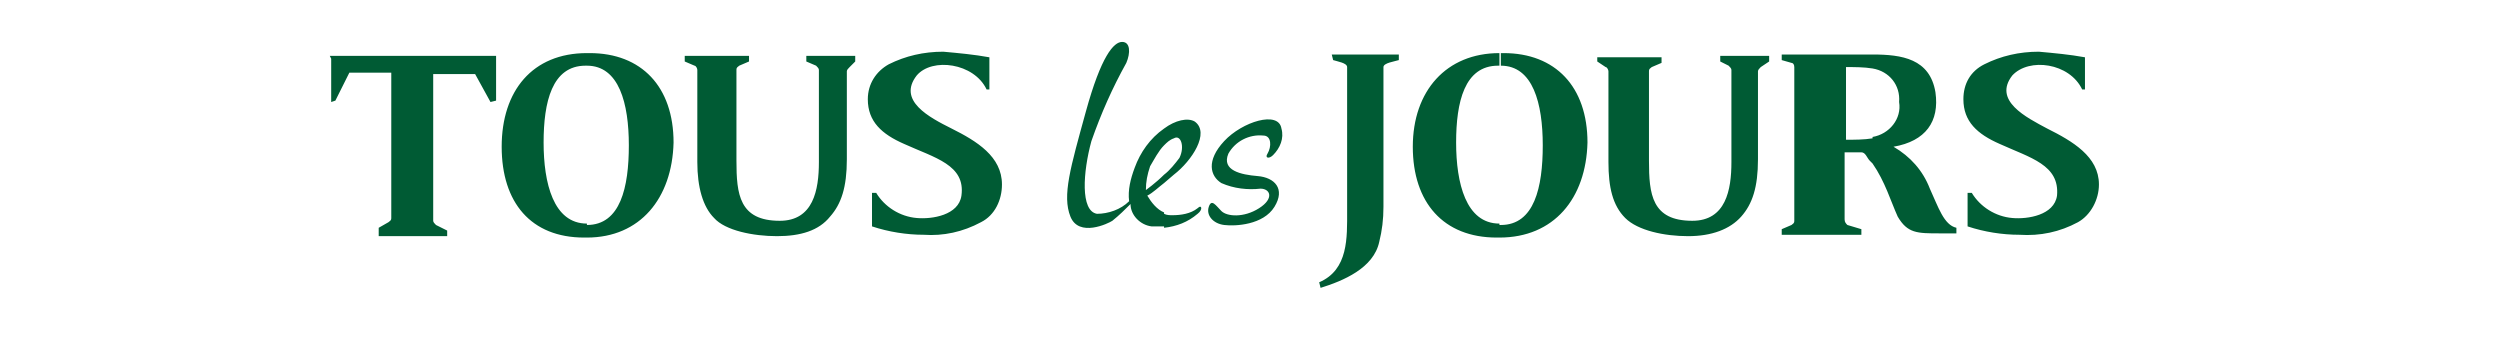 <?xml version="1.0" encoding="utf-8"?>
<!-- Generator: Adobe Illustrator 26.3.1, SVG Export Plug-In . SVG Version: 6.00 Build 0)  -->
<svg version="1.1" id="레이어_1" xmlns="http://www.w3.org/2000/svg" xmlns:xlink="http://www.w3.org/1999/xlink" x="0px"
	 y="0px" viewBox="0 0 178.9 24.7" style="enable-background:new 0 0 178.9 24.7;" xml:space="preserve">
<style type="text/css">
	.st0{fill:#005B34;}
</style>
<g id="레이어_2_00000078014119087268580720000014652284884993307053_">
	<g id="레이어_1-2">
		<path class="st0" d="M134,11.7V9.8c1.2-0.2,2.1-1.3,1.9-2.5c0,0,0,0,0,0c0.1-1.2-0.7-2.2-1.9-2.4v-1h0c2.1,0,4.1,0.3,4.5,2.7
			c0.3,2.1-0.7,3.5-3,3.9c1.2,0.7,2.1,1.7,2.6,3c0.6,1.3,1,2.6,1.9,2.8v0.4h-1.2c-1.6,0-2.3,0-3-1.2C135.3,14.4,134.9,13,134,11.7
			 M146.5,9.2c1.8,0.9,3.7,2,3.7,4c0,1.1-0.6,2.2-1.5,2.7c-1.3,0.7-2.7,1-4.2,0.9c-1.2,0-2.5-0.2-3.7-0.6v-2.4h0.3
			c0.6,1,1.7,1.7,2.9,1.8c1.1,0.1,3-0.2,3.2-1.6c0.2-2.2-1.9-2.7-4.1-3.7c-1.6-0.7-2.6-1.6-2.6-3.2c0-1.1,0.5-2,1.5-2.5
			c1.2-0.6,2.5-0.9,3.9-0.9c1.1,0.1,2.2,0.2,3.3,0.4v2.3H149c-0.9-1.9-3.8-2.3-5-1C142.6,7.2,145,8.4,146.5,9.2 M134,3.9v1
			c-0.6-0.1-1.3-0.1-1.9-0.1V10c0.6,0,1.3,0,1.9-0.1v1.8c-0.1-0.1-0.1-0.1-0.2-0.2c-0.2-0.2-0.3-0.6-0.6-0.6h-1.2v4.8
			c0,0.2,0.1,0.3,0.2,0.4l1,0.3v0.4h-5.7v-0.4l0.7-0.3c0.1-0.1,0.2-0.1,0.2-0.3V4.8c0-0.2-0.1-0.3-0.2-0.3c0,0,0,0,0,0l-0.7-0.2V3.9
			H134z M107.3,17v-0.9h0.1c2.4,0,3-2.7,3-5.7s-0.7-5.7-3-5.7V3.8h0.2c3.7,0,6,2.4,6,6.4C113.5,14.2,111.2,17,107.3,17 M114.3,4.1
			h4.6v0.4l-0.7,0.3c-0.1,0.1-0.2,0.1-0.2,0.3c0,0.2,0,0.5,0,0.7v5.7c0,2.4,0.2,4.3,3.1,4.3c2.4,0,2.8-2.2,2.8-4.2V5.7
			c0-0.2,0-0.5,0-0.7c0-0.1-0.1-0.2-0.2-0.3l-0.6-0.3l0-0.4h3.5v0.4L126,4.8c-0.1,0.1-0.2,0.2-0.2,0.3v0.6c0,0.3,0,0.5,0,0.8v4.9
			c0,2-0.4,3.2-1.2,4.1s-2.1,1.4-3.8,1.4s-3.6-0.4-4.5-1.3s-1.2-2.2-1.2-4V5.1c0-0.1-0.1-0.3-0.2-0.3l-0.6-0.4L114.3,4.1z
			 M107.3,3.8v0.9h-0.1c-2.4,0-3,2.6-3,5.5s0.7,5.8,3.1,5.8V17h-0.2c-3.8,0-6-2.5-6-6.5S103.5,3.8,107.3,3.8 M83.3,16.3v-1
			c0.2,0.1,0.4,0.1,0.6,0.1c0.6,0,1.3-0.1,1.8-0.5c0.3-0.3,0.4,0.1,0,0.4C85,15.9,84.2,16.2,83.3,16.3 M83.3,13.1v-0.6
			c0.4-0.3,0.8-0.8,1.1-1.2c0.4-0.8,0.1-1.7-0.4-1.4c-0.3,0.1-0.5,0.3-0.7,0.5V9.2c0.8-0.6,1.7-0.8,2.2-0.5c1.1,0.8-0.2,2.8-1.5,3.8
			L83.3,13.1 M95.3,3.9h4.8v0.4c-0.3,0.1-1.1,0.2-1.1,0.5v10c0,0.9-0.1,1.7-0.3,2.5c-0.4,1.9-2.6,2.8-4.2,3.3l-0.1-0.4
			c2.1-0.9,2-3.2,2-5.1V4.8c0-0.3-0.7-0.4-1-0.5L95.3,3.9z M90.4,9.7C91,9.7,91,10.5,90.7,11c-0.2,0.3,0.1,0.4,0.4,0.1
			c0.5-0.5,0.8-1.2,0.6-1.9c-0.2-1.3-2.8-0.5-4.1,0.9s-1,2.5-0.2,3c0.9,0.4,1.9,0.5,2.8,0.4c0.7,0,1,0.7-0.1,1.4s-2.3,0.6-2.7,0.2
			c-0.4-0.4-0.7-0.9-0.9-0.3s0.3,1.2,1.1,1.3c0.8,0.1,2.8,0,3.6-1.3s0-2.1-1.2-2.2s-2.6-0.4-2.1-1.6C88.4,10.1,89.4,9.6,90.4,9.7
			 M68.1,9.2c1.8,0.9,3.6,2,3.6,4c0,1.1-0.5,2.2-1.5,2.7c-1.3,0.7-2.7,1-4.1,0.9c-1.2,0-2.5-0.2-3.7-0.6v-2.4h0.3
			c0.6,1,1.7,1.7,2.9,1.8c1.1,0.1,3-0.2,3.2-1.6c0.3-2.2-1.9-2.7-4.1-3.7c-1.6-0.7-2.6-1.6-2.6-3.2c0-1.1,0.6-2,1.5-2.5
			c1.2-0.6,2.5-0.9,3.9-0.9c1.1,0.1,2.2,0.2,3.3,0.4v2.3h-0.2c-0.9-1.9-3.9-2.3-5-1C64.2,7.2,66.5,8.4,68.1,9.2 M83.3,9.2v1.2
			c-0.4,0.4-0.7,1-1,1.5C82.1,12.5,82,13,82,13.6c0,0,0.7-0.5,1.3-1.1v0.6c-0.4,0.3-0.8,0.7-1.2,0.9c0.3,0.5,0.7,1,1.2,1.2v1
			c-0.3,0-0.6,0-0.9,0c-0.8-0.1-1.5-0.8-1.5-1.6c-0.4,0.4-0.8,0.8-1.3,1.2c-0.3,0.2-2.4,1.2-3-0.3s0-3.5,1.1-7.5s2-5,2.6-5
			s0.6,0.8,0.3,1.5c-1,1.8-1.8,3.6-2.5,5.6c-0.6,2.2-0.8,5,0.4,5.2c0.8,0,1.7-0.3,2.3-0.9c-0.1-0.8,0.1-1.6,0.4-2.4
			C81.6,10.9,82.3,9.9,83.3,9.2 M42,17v-0.9H42c2.4,0,3-2.7,3-5.7s-0.7-5.7-3-5.7V3.8h0.2c3.7,0,6,2.4,6,6.4
			C48.1,14.2,45.8,17,42,17 M49,4h4.6v0.4l-0.7,0.3c-0.1,0.1-0.2,0.1-0.2,0.3v6.5c0,2.4,0.2,4.3,3.1,4.3c2.4,0,2.8-2.2,2.8-4.2V5.7
			c0-0.2,0-0.5,0-0.7c0-0.1-0.1-0.2-0.2-0.3l-0.7-0.3V4h3.5v0.4l-0.4,0.4c-0.1,0.1-0.2,0.2-0.2,0.3c0,0.2,0,0.4,0,0.6v5.7
			c0,2-0.4,3.2-1.2,4.1c-0.8,1-2.1,1.4-3.8,1.4c-1.7,0-3.7-0.4-4.5-1.3c-0.8-0.8-1.2-2.2-1.2-4v-6c0-0.2,0-0.4,0-0.6
			c0-0.1-0.1-0.3-0.2-0.3L49,4.4V4z M42,3.8v0.9h-0.1c-2.4,0-3,2.6-3,5.5s0.7,5.8,3.1,5.8V17h-0.2c-3.8,0-5.9-2.5-5.9-6.5
			S38.1,3.8,42,3.8 M27.1,16.7v-0.4l0.7-0.4c0.1-0.1,0.2-0.1,0.2-0.3V5.2H25l-1,2l-0.3,0.1l0-3.1L23.6,4h11.9l0,0.1v3.1l-0.4,0.1
			l-1.1-2H31v10.5c0,0.1,0.1,0.2,0.2,0.3l0.8,0.4v0.4H27.1z"/>
	</g>
</g>
</svg>
